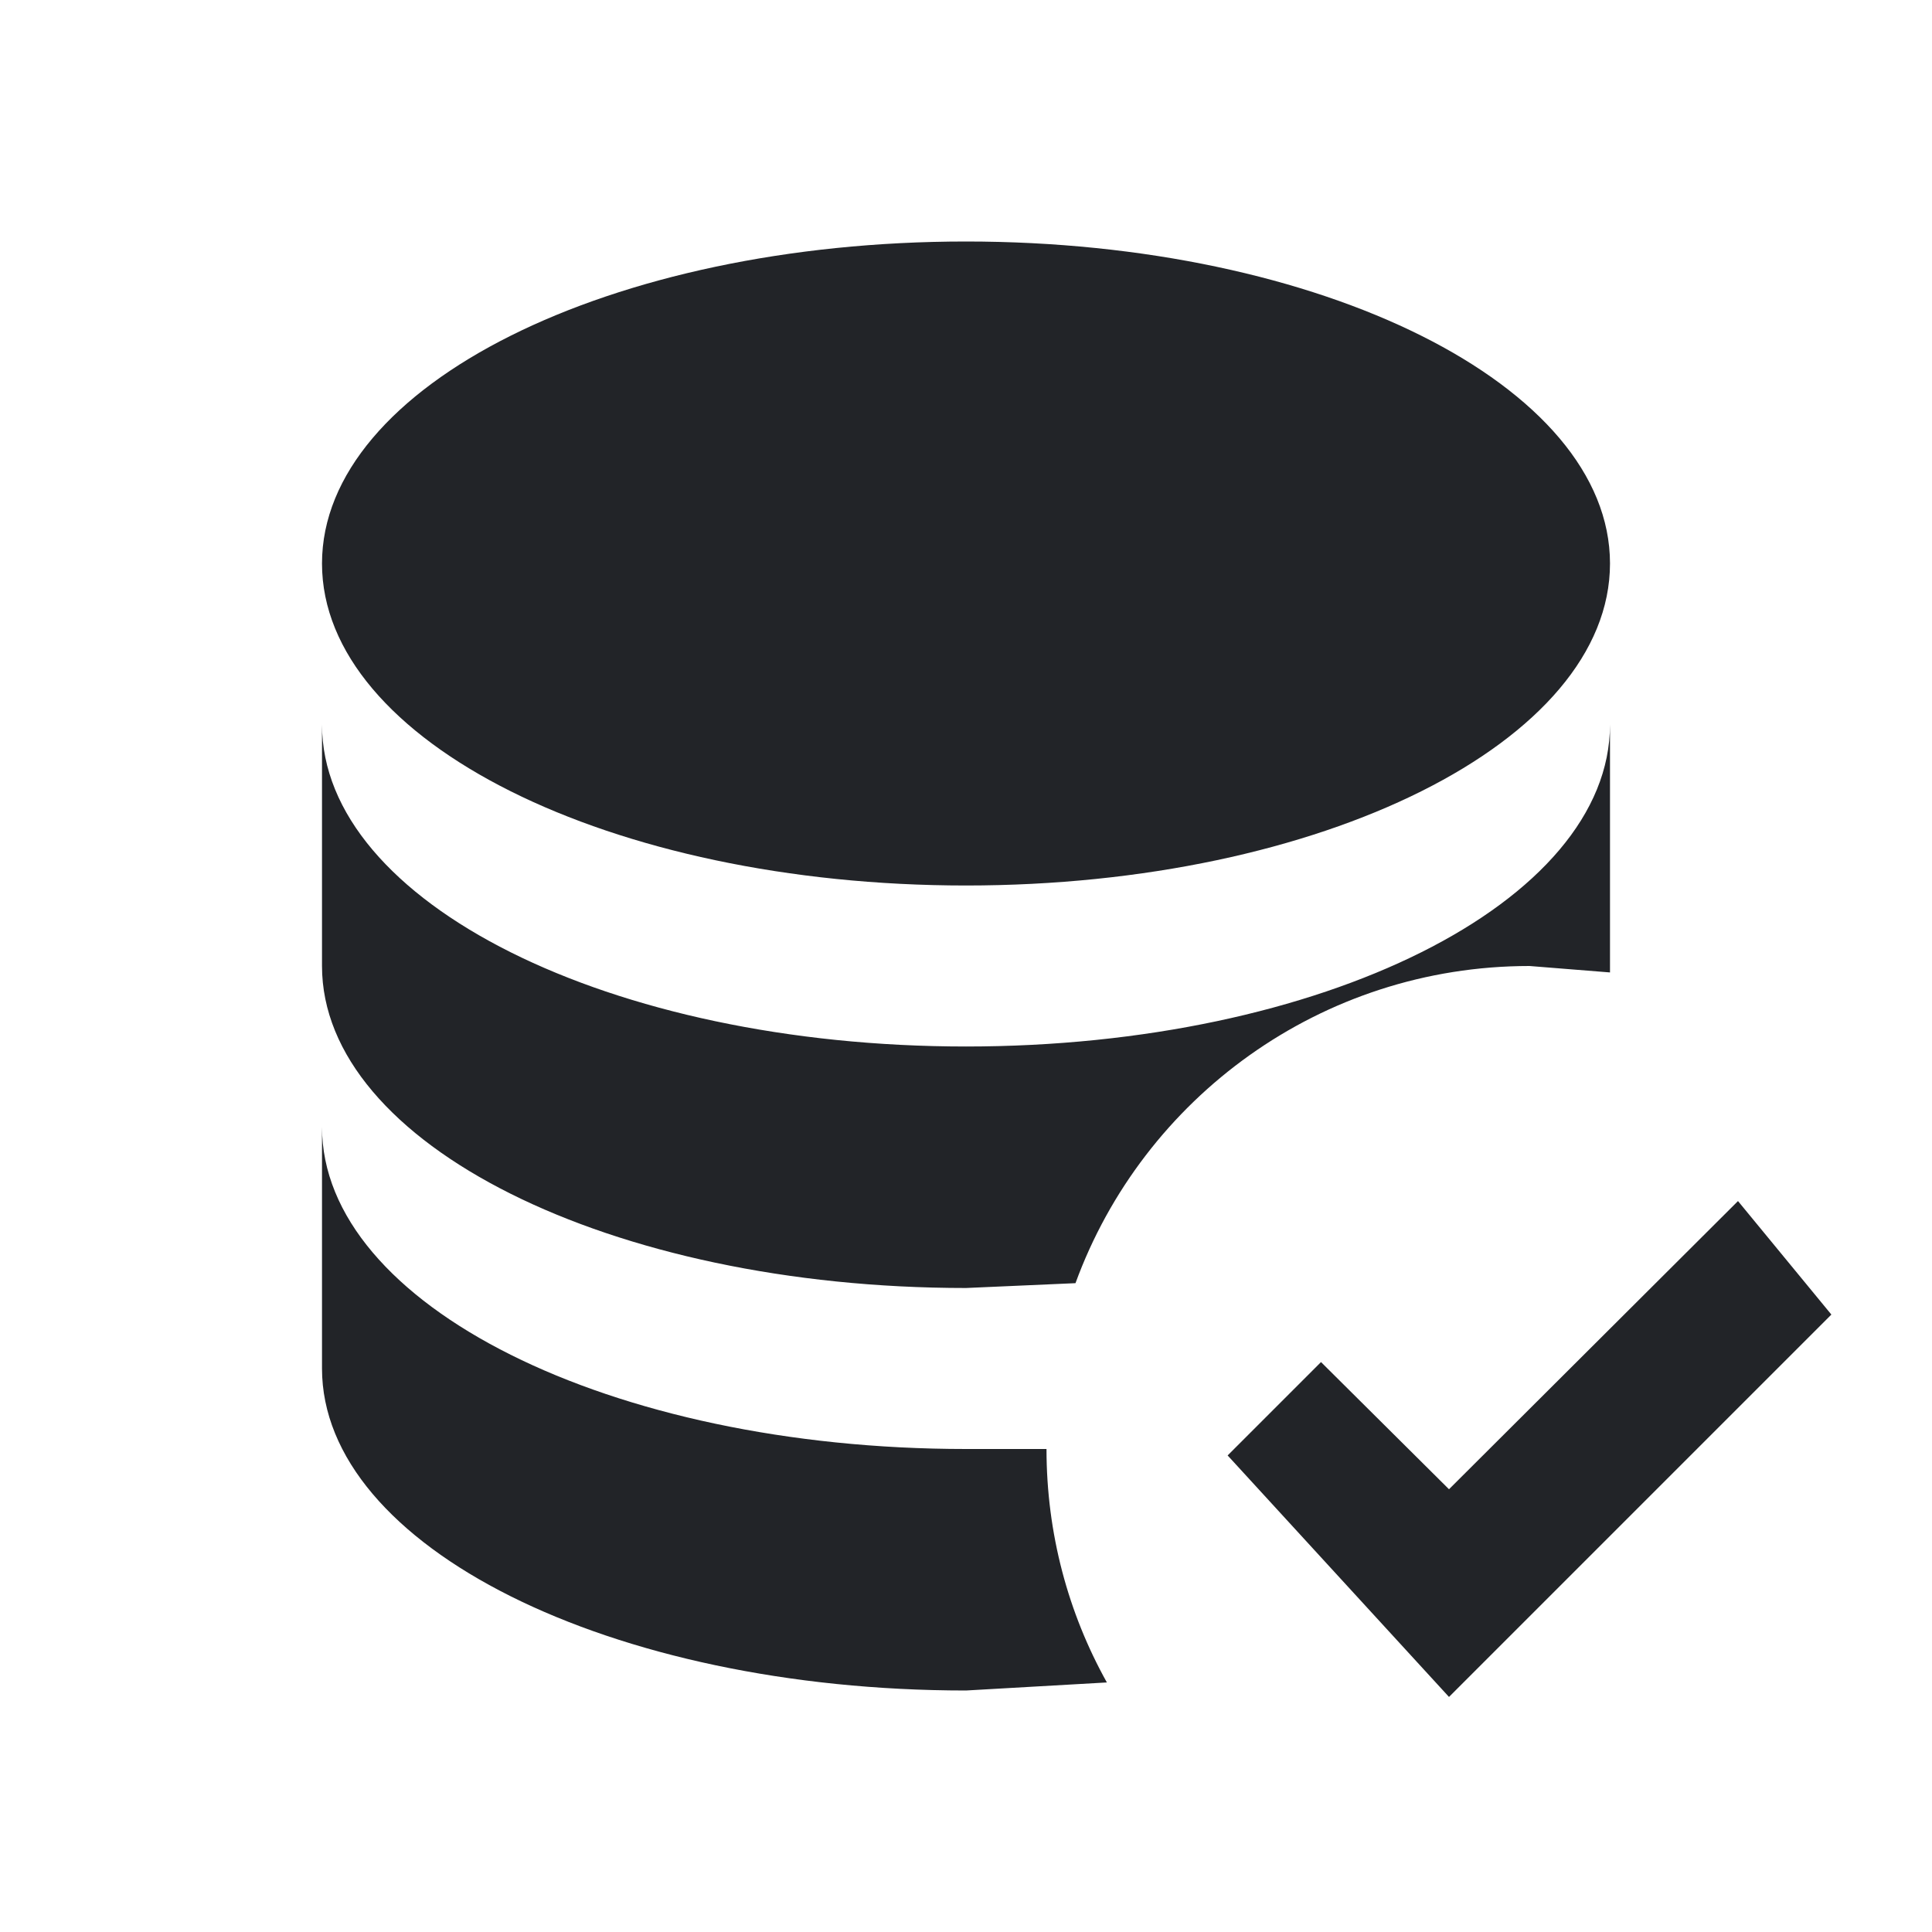 <?xml version="1.0" encoding="UTF-8"?><!DOCTYPE svg PUBLIC "-//W3C//DTD SVG 1.1//EN" "http://www.w3.org/Graphics/SVG/1.1/DTD/svg11.dtd"><svg fill="#222428" xmlns="http://www.w3.org/2000/svg" xmlns:xlink="http://www.w3.org/1999/xlink" version="1.1" id="mdi-database-check" width="24" height="24" viewBox="0 0 24 24"><path d="M12 3C16.42 3 20 4.79 20 7S16.42 11 12 11 4 9.21 4 7 7.58 3 12 3M4 9C4 11.21 7.58 13 12 13S20 11.21 20 9V12.08L19 12C16.41 12 14.2 13.64 13.36 15.94L12 16C7.58 16 4 14.21 4 12V9M4 14C4 16.21 7.58 18 12 18H13C13 19.05 13.27 20.04 13.75 20.9L12 21C7.58 21 4 19.21 4 17V14M18 21.08L15.25 18.08L16.41 16.92L18 18.5L21.59 14.92L22.75 16.33L18 21.08" /></svg>